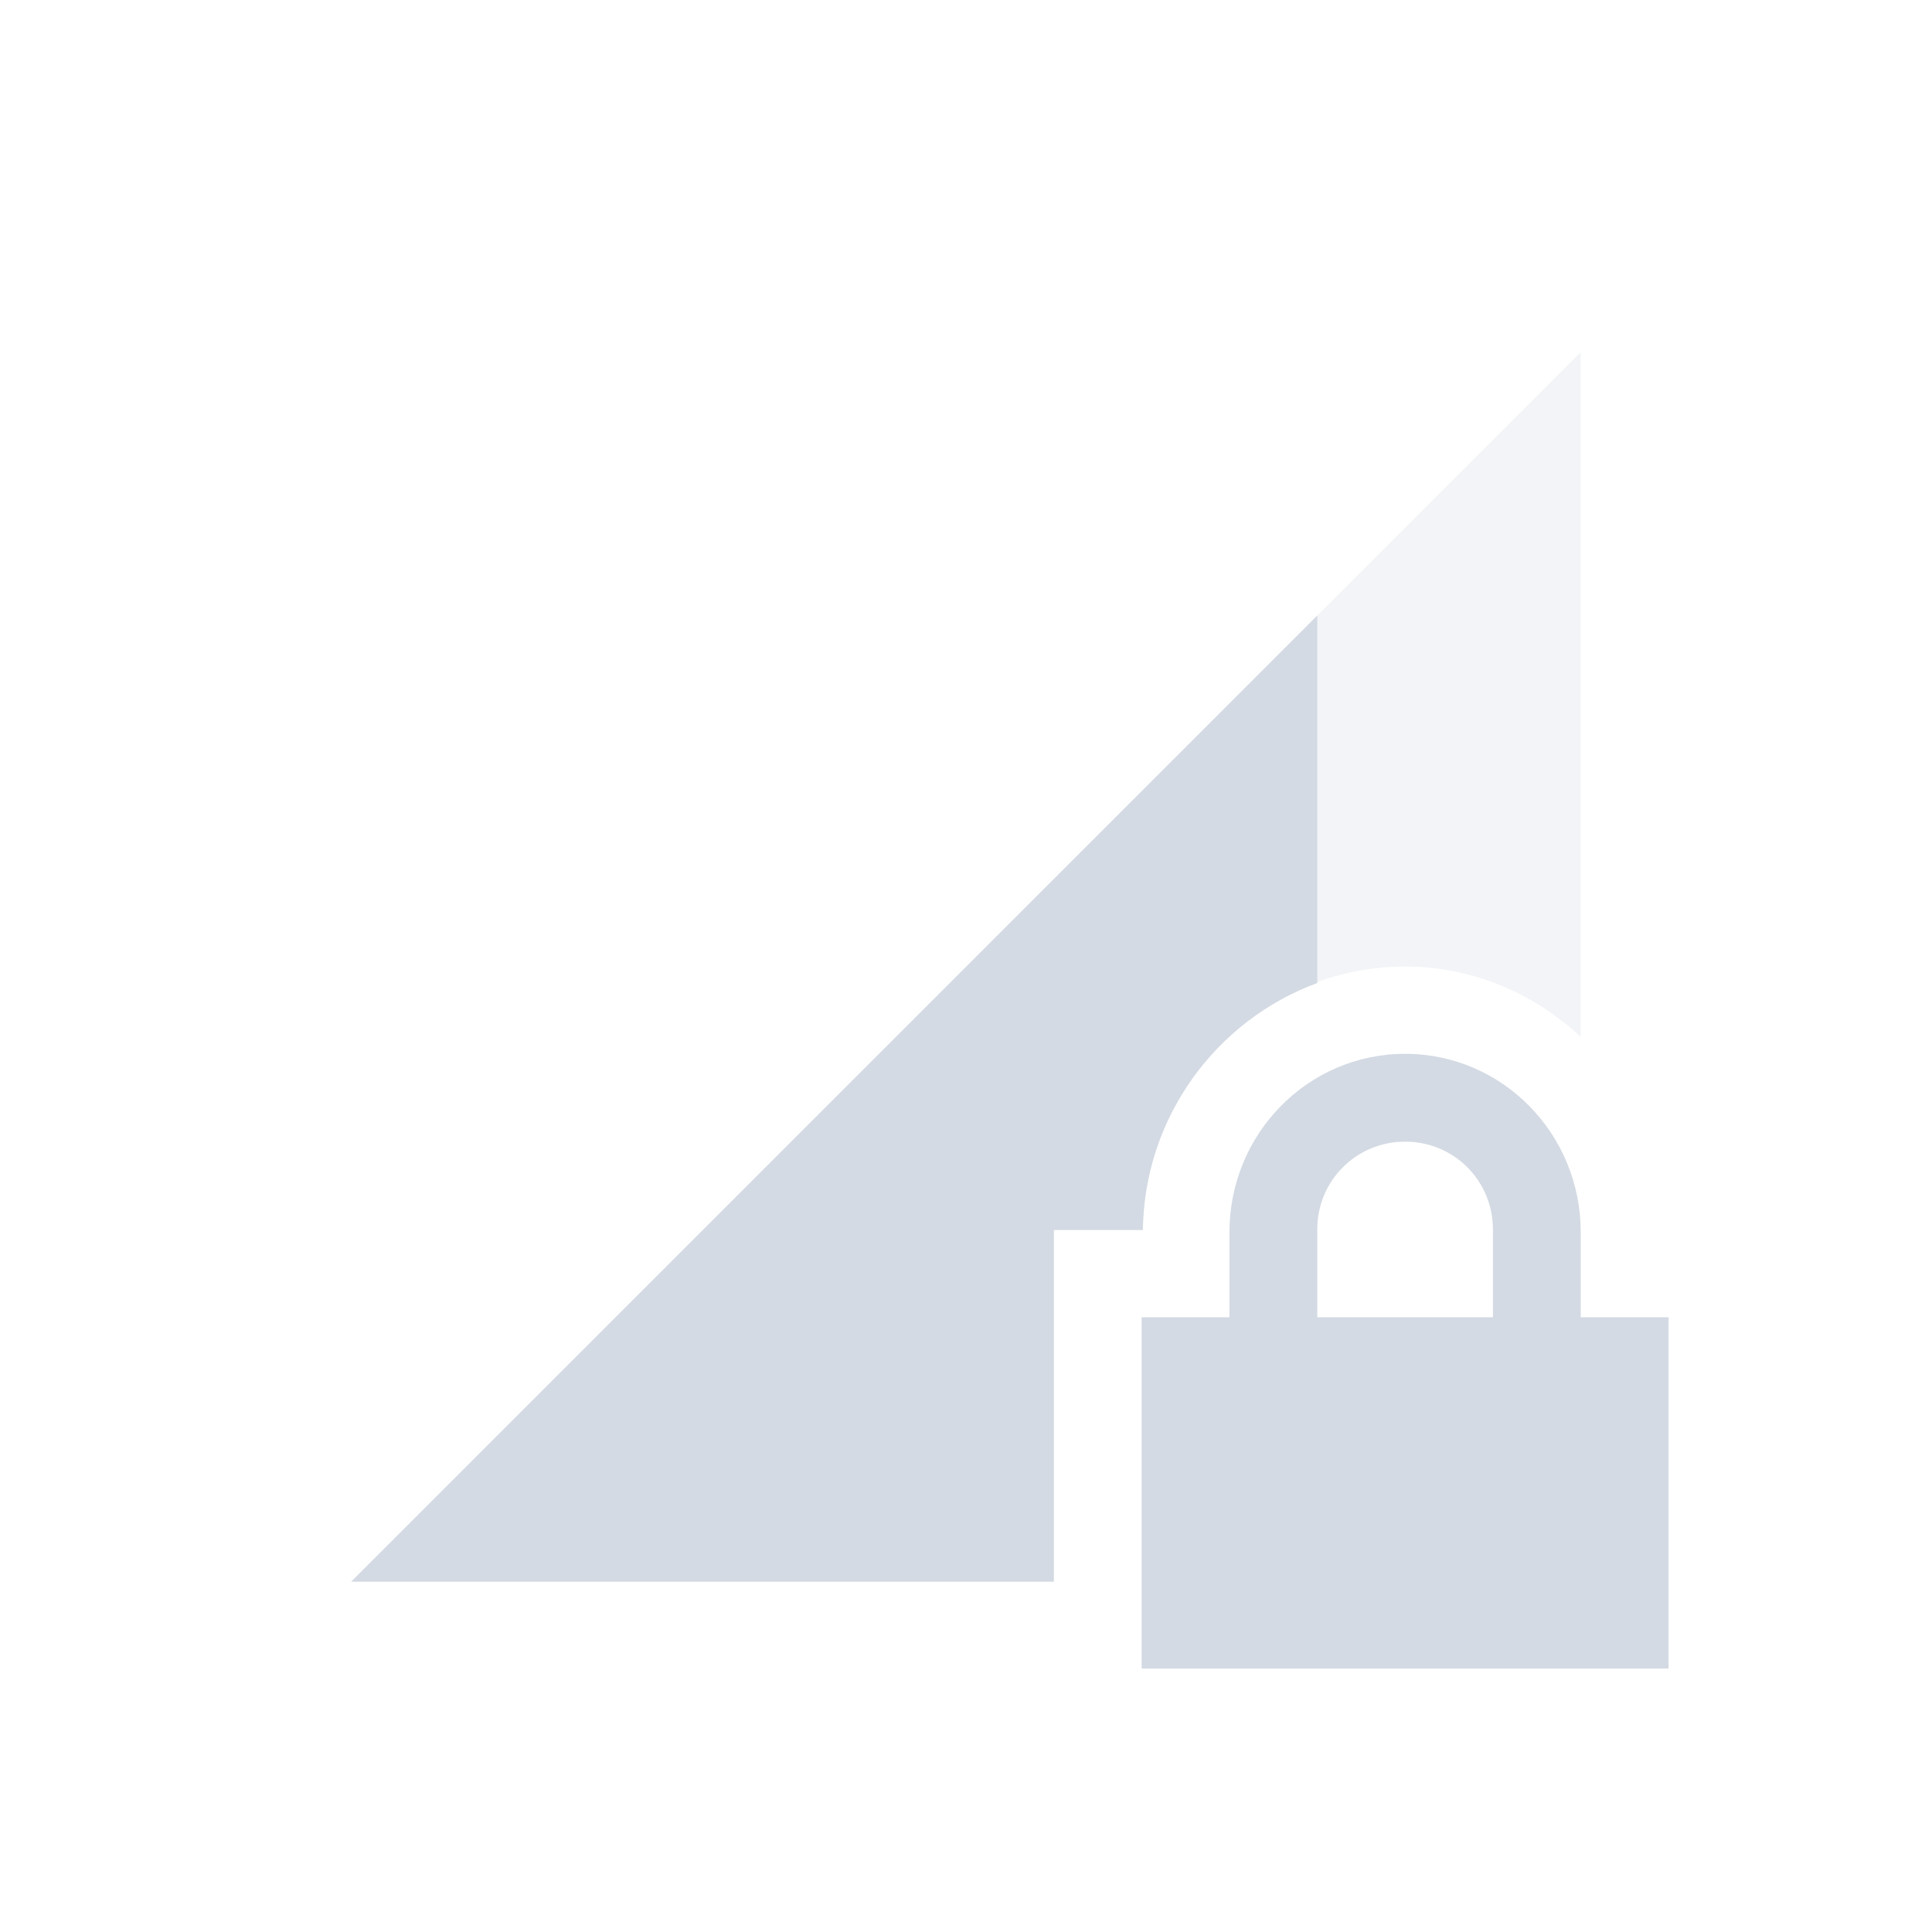 <svg height="22" width="22" xmlns="http://www.w3.org/2000/svg"><g fill="#d3dae3" transform="translate(-57 -623.36)"><path d="m75 627.37-14 14h8v-4.004h1.014c.02-1.635 1.343-3 2.986-3 .774 0 1.471.309 2 .801z" opacity=".3"/><path d="m72 630.37-11 11h8v-4.004h1.014c.015-1.284.839-2.392 1.986-2.812v-4.184z"/><path d="m73 635.36c-1.108 0-2 .911-2 2.031v.969h-1v4h6v-4h-1v-.969c0-1.12-.892-2.031-2-2.031zm0 1c .554 0 1 .442 1 1v1h-2v-1c0-.558.446-1 1-1z"/></g></svg>